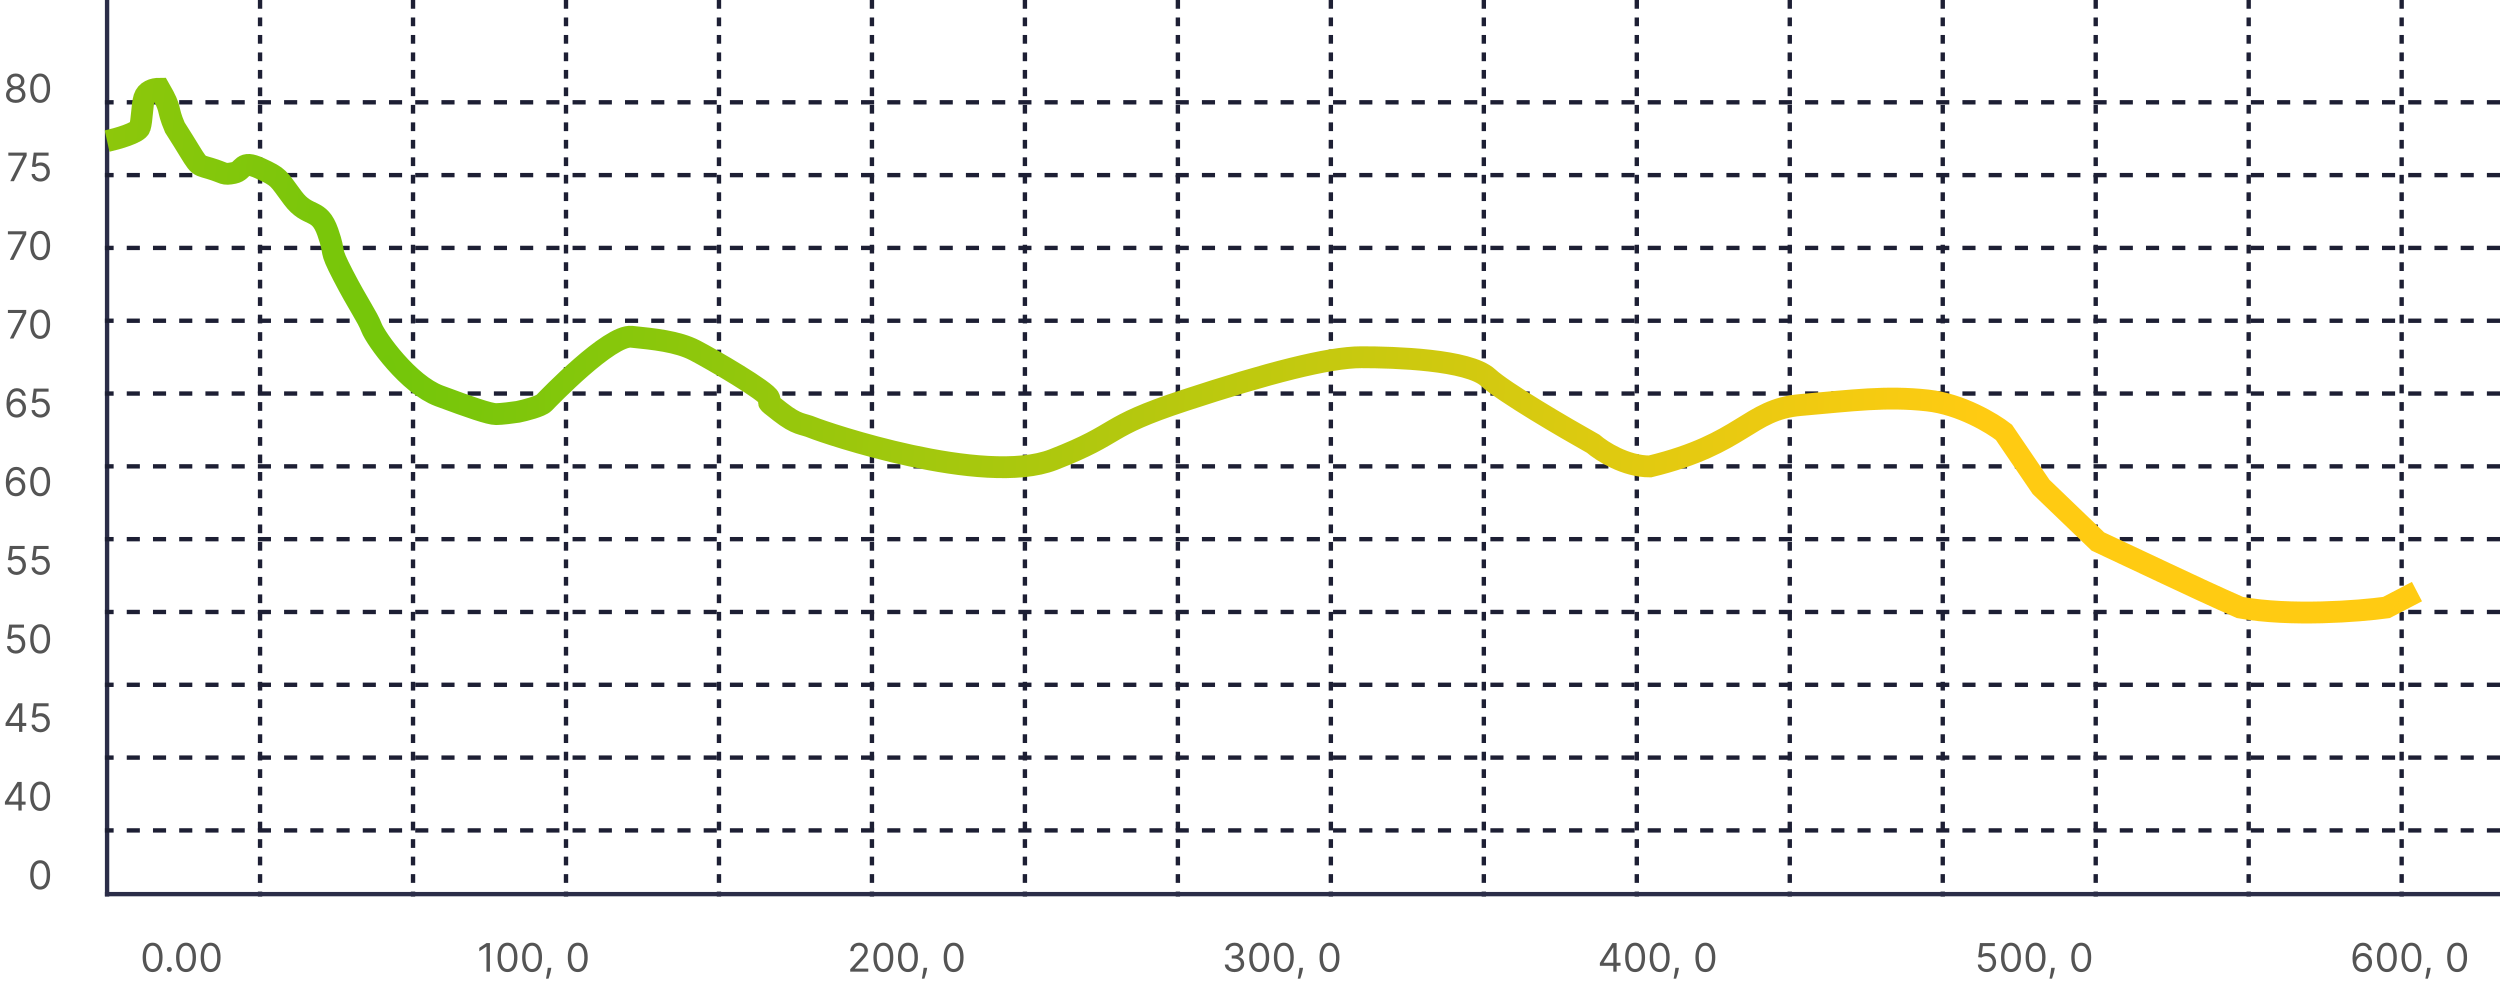 <svg width="572" height="230" viewBox="0 0 572 230" fill="none" xmlns="http://www.w3.org/2000/svg">
<path d="M3.603 23.543C3.164 23.543 2.777 23.465 2.44 23.309C2.105 23.152 1.844 22.935 1.657 22.66C1.469 22.384 1.377 22.068 1.379 21.715C1.377 21.438 1.431 21.182 1.542 20.947C1.653 20.711 1.804 20.514 1.996 20.356C2.19 20.196 2.406 20.095 2.644 20.053V20.014C2.331 19.933 2.082 19.758 1.897 19.487C1.711 19.214 1.62 18.904 1.622 18.557C1.62 18.224 1.704 17.927 1.874 17.665C2.045 17.403 2.279 17.196 2.577 17.045C2.878 16.894 3.22 16.818 3.603 16.818C3.983 16.818 4.321 16.894 4.62 17.045C4.918 17.196 5.152 17.403 5.323 17.665C5.495 17.927 5.583 18.224 5.585 18.557C5.583 18.904 5.488 19.214 5.3 19.487C5.115 19.758 4.869 19.933 4.562 20.014V20.053C4.799 20.095 5.012 20.196 5.201 20.356C5.391 20.514 5.542 20.711 5.655 20.947C5.768 21.182 5.826 21.438 5.828 21.715C5.826 22.068 5.73 22.384 5.54 22.66C5.353 22.935 5.092 23.152 4.757 23.309C4.425 23.465 4.04 23.543 3.603 23.543ZM3.603 22.84C3.899 22.84 4.155 22.791 4.37 22.696C4.585 22.6 4.752 22.465 4.869 22.29C4.986 22.115 5.046 21.91 5.048 21.676C5.046 21.429 4.982 21.211 4.856 21.021C4.73 20.831 4.559 20.682 4.342 20.573C4.126 20.465 3.88 20.41 3.603 20.41C3.324 20.41 3.075 20.465 2.855 20.573C2.638 20.682 2.467 20.831 2.341 21.021C2.217 21.211 2.157 21.429 2.159 21.676C2.157 21.91 2.213 22.115 2.328 22.29C2.445 22.465 2.612 22.6 2.83 22.696C3.047 22.791 3.305 22.84 3.603 22.84ZM3.603 19.733C3.838 19.733 4.045 19.686 4.226 19.592C4.41 19.499 4.554 19.367 4.658 19.199C4.762 19.031 4.816 18.834 4.818 18.608C4.816 18.386 4.763 18.194 4.661 18.029C4.559 17.863 4.417 17.735 4.236 17.646C4.055 17.554 3.844 17.509 3.603 17.509C3.358 17.509 3.144 17.554 2.961 17.646C2.778 17.735 2.636 17.863 2.536 18.029C2.436 18.194 2.387 18.386 2.389 18.608C2.387 18.834 2.437 19.031 2.539 19.199C2.643 19.367 2.787 19.499 2.97 19.592C3.154 19.686 3.365 19.733 3.603 19.733ZM9.188 23.543C8.706 23.543 8.296 23.412 7.957 23.149C7.618 22.885 7.359 22.503 7.18 22.002C7.001 21.499 6.912 20.892 6.912 20.18C6.912 19.473 7.001 18.869 7.18 18.368C7.362 17.865 7.621 17.482 7.96 17.218C8.301 16.951 8.71 16.818 9.188 16.818C9.665 16.818 10.073 16.951 10.412 17.218C10.752 17.482 11.012 17.865 11.191 18.368C11.373 18.869 11.463 19.473 11.463 20.18C11.463 20.892 11.374 21.499 11.195 22.002C11.016 22.503 10.757 22.885 10.418 23.149C10.079 23.412 9.669 23.543 9.188 23.543ZM9.188 22.84C9.665 22.84 10.036 22.609 10.3 22.149C10.564 21.689 10.696 21.033 10.696 20.18C10.696 19.614 10.635 19.131 10.514 18.733C10.395 18.334 10.222 18.03 9.996 17.822C9.772 17.613 9.503 17.509 9.188 17.509C8.714 17.509 8.345 17.742 8.078 18.209C7.812 18.673 7.679 19.33 7.679 20.18C7.679 20.747 7.739 21.229 7.858 21.625C7.977 22.021 8.149 22.323 8.373 22.529C8.598 22.736 8.87 22.84 9.188 22.84ZM2.353 41.453L5.28 35.662V35.611H1.905V34.908H6.099V35.649L3.184 41.453H2.353ZM9.247 41.543C8.872 41.543 8.535 41.468 8.234 41.319C7.934 41.17 7.693 40.965 7.512 40.705C7.331 40.445 7.232 40.149 7.215 39.817H7.982C8.012 40.113 8.146 40.358 8.384 40.552C8.625 40.744 8.913 40.84 9.247 40.84C9.516 40.84 9.755 40.777 9.963 40.651C10.174 40.525 10.339 40.353 10.459 40.133C10.58 39.912 10.641 39.661 10.641 39.382C10.641 39.097 10.578 38.842 10.452 38.618C10.329 38.392 10.158 38.215 9.941 38.084C9.724 37.955 9.475 37.889 9.196 37.886C8.996 37.884 8.79 37.915 8.579 37.979C8.369 38.041 8.195 38.121 8.059 38.219L7.317 38.129L7.713 34.908H11.114V35.611H8.378L8.148 37.541H8.186C8.321 37.435 8.489 37.346 8.691 37.276C8.894 37.206 9.105 37.17 9.324 37.17C9.725 37.17 10.082 37.266 10.395 37.458C10.71 37.648 10.957 37.908 11.136 38.238C11.317 38.568 11.408 38.945 11.408 39.369C11.408 39.787 11.314 40.16 11.127 40.488C10.941 40.814 10.686 41.072 10.36 41.261C10.034 41.449 9.663 41.543 9.247 41.543ZM2.256 59.453L5.184 53.662V53.611H1.809V52.908H6.002V53.649L3.087 59.453H2.256ZM9.188 59.543C8.706 59.543 8.296 59.412 7.957 59.15C7.618 58.885 7.359 58.503 7.18 58.002C7.001 57.499 6.912 56.892 6.912 56.18C6.912 55.473 7.001 54.869 7.18 54.368C7.362 53.865 7.621 53.482 7.96 53.218C8.301 52.951 8.71 52.818 9.188 52.818C9.665 52.818 10.073 52.951 10.412 53.218C10.752 53.482 11.012 53.865 11.191 54.368C11.373 54.869 11.463 55.473 11.463 56.18C11.463 56.892 11.374 57.499 11.195 58.002C11.016 58.503 10.757 58.885 10.418 59.15C10.079 59.412 9.669 59.543 9.188 59.543ZM9.188 58.84C9.665 58.84 10.036 58.609 10.3 58.149C10.564 57.689 10.696 57.033 10.696 56.18C10.696 55.614 10.635 55.131 10.514 54.733C10.395 54.334 10.222 54.031 9.996 53.822C9.772 53.613 9.503 53.508 9.188 53.508C8.714 53.508 8.345 53.742 8.078 54.209C7.812 54.673 7.679 55.33 7.679 56.18C7.679 56.747 7.739 57.229 7.858 57.625C7.977 58.021 8.149 58.323 8.373 58.529C8.598 58.736 8.87 58.84 9.188 58.84ZM2.256 77.453L5.184 71.662V71.611H1.809V70.908H6.002V71.649L3.087 77.453H2.256ZM9.188 77.543C8.706 77.543 8.296 77.412 7.957 77.15C7.618 76.885 7.359 76.503 7.18 76.002C7.001 75.499 6.912 74.892 6.912 74.18C6.912 73.473 7.001 72.869 7.18 72.368C7.362 71.865 7.621 71.482 7.96 71.218C8.301 70.951 8.71 70.818 9.188 70.818C9.665 70.818 10.073 70.951 10.412 71.218C10.752 71.482 11.012 71.865 11.191 72.368C11.373 72.869 11.463 73.473 11.463 74.18C11.463 74.892 11.374 75.499 11.195 76.002C11.016 76.503 10.757 76.885 10.418 77.15C10.079 77.412 9.669 77.543 9.188 77.543ZM9.188 76.84C9.665 76.84 10.036 76.609 10.3 76.149C10.564 75.689 10.696 75.033 10.696 74.18C10.696 73.614 10.635 73.131 10.514 72.733C10.395 72.334 10.222 72.031 9.996 71.822C9.772 71.613 9.503 71.508 9.188 71.508C8.714 71.508 8.345 71.742 8.078 72.209C7.812 72.673 7.679 73.33 7.679 74.18C7.679 74.747 7.739 75.229 7.858 75.625C7.977 76.021 8.149 76.323 8.373 76.529C8.598 76.736 8.87 76.84 9.188 76.84ZM3.759 95.543C3.491 95.538 3.222 95.487 2.954 95.389C2.685 95.291 2.44 95.126 2.219 94.894C1.997 94.659 1.819 94.343 1.685 93.945C1.551 93.544 1.483 93.041 1.483 92.436C1.483 91.856 1.538 91.343 1.646 90.896C1.755 90.446 1.913 90.068 2.119 89.761C2.326 89.452 2.575 89.218 2.867 89.058C3.161 88.898 3.493 88.818 3.861 88.818C4.228 88.818 4.554 88.892 4.839 89.039C5.127 89.184 5.361 89.386 5.542 89.646C5.724 89.906 5.841 90.205 5.894 90.544H5.114C5.042 90.25 4.901 90.006 4.692 89.812C4.483 89.618 4.207 89.521 3.861 89.521C3.354 89.521 2.955 89.742 2.663 90.183C2.373 90.624 2.227 91.243 2.225 92.04H2.276C2.395 91.859 2.537 91.704 2.701 91.576C2.867 91.446 3.051 91.346 3.251 91.276C3.451 91.206 3.663 91.171 3.887 91.171C4.262 91.171 4.605 91.264 4.916 91.452C5.227 91.637 5.476 91.894 5.664 92.222C5.851 92.548 5.945 92.922 5.945 93.344C5.945 93.749 5.855 94.119 5.673 94.456C5.492 94.79 5.238 95.057 4.91 95.255C4.584 95.451 4.2 95.547 3.759 95.543ZM3.759 94.84C4.028 94.84 4.268 94.772 4.481 94.638C4.697 94.504 4.866 94.324 4.99 94.098C5.115 93.872 5.178 93.621 5.178 93.344C5.178 93.073 5.117 92.827 4.996 92.606C4.877 92.382 4.711 92.204 4.501 92.072C4.292 91.94 4.053 91.874 3.785 91.874C3.582 91.874 3.394 91.914 3.219 91.995C3.044 92.074 2.891 92.183 2.759 92.321C2.629 92.46 2.526 92.618 2.452 92.797C2.377 92.974 2.34 93.16 2.34 93.356C2.34 93.617 2.401 93.859 2.522 94.085C2.646 94.311 2.814 94.493 3.027 94.632C3.242 94.77 3.486 94.84 3.759 94.84ZM9.247 95.543C8.872 95.543 8.535 95.468 8.234 95.319C7.934 95.17 7.693 94.965 7.512 94.705C7.331 94.445 7.232 94.149 7.215 93.817H7.982C8.012 94.113 8.146 94.358 8.384 94.552C8.625 94.744 8.913 94.84 9.247 94.84C9.516 94.84 9.755 94.777 9.963 94.651C10.174 94.525 10.339 94.353 10.459 94.133C10.58 93.912 10.641 93.661 10.641 93.382C10.641 93.097 10.578 92.842 10.452 92.618C10.329 92.392 10.158 92.215 9.941 92.085C9.724 91.954 9.475 91.888 9.196 91.886C8.996 91.884 8.79 91.915 8.579 91.979C8.369 92.041 8.195 92.121 8.059 92.219L7.317 92.129L7.713 88.908H11.114V89.611H8.378L8.148 91.541H8.186C8.321 91.435 8.489 91.346 8.691 91.276C8.894 91.206 9.105 91.171 9.324 91.171C9.725 91.171 10.082 91.266 10.395 91.458C10.71 91.648 10.957 91.908 11.136 92.238C11.317 92.568 11.408 92.945 11.408 93.369C11.408 93.787 11.314 94.16 11.127 94.488C10.941 94.814 10.686 95.072 10.36 95.261C10.034 95.449 9.663 95.543 9.247 95.543ZM3.61 113.543C3.341 113.538 3.073 113.487 2.804 113.389C2.536 113.291 2.291 113.126 2.069 112.894C1.848 112.659 1.67 112.343 1.535 111.945C1.401 111.544 1.334 111.041 1.334 110.436C1.334 109.857 1.388 109.343 1.497 108.896C1.606 108.446 1.763 108.068 1.97 107.761C2.177 107.452 2.426 107.218 2.718 107.058C3.012 106.898 3.343 106.818 3.712 106.818C4.078 106.818 4.404 106.892 4.69 107.039C4.978 107.184 5.212 107.386 5.393 107.646C5.574 107.906 5.691 108.205 5.745 108.544H4.965C4.892 108.25 4.752 108.006 4.543 107.812C4.334 107.618 4.057 107.521 3.712 107.521C3.205 107.521 2.805 107.742 2.513 108.183C2.224 108.624 2.078 109.243 2.076 110.04H2.127C2.246 109.859 2.388 109.704 2.552 109.576C2.718 109.446 2.901 109.346 3.101 109.276C3.302 109.206 3.514 109.17 3.737 109.17C4.112 109.17 4.456 109.264 4.767 109.452C5.078 109.637 5.327 109.894 5.514 110.222C5.702 110.548 5.796 110.922 5.796 111.344C5.796 111.749 5.705 112.119 5.524 112.456C5.343 112.79 5.088 113.057 4.76 113.255C4.434 113.451 4.051 113.547 3.61 113.543ZM3.61 112.839C3.878 112.839 4.119 112.772 4.332 112.638C4.547 112.504 4.717 112.324 4.84 112.098C4.966 111.872 5.029 111.621 5.029 111.344C5.029 111.073 4.968 110.827 4.846 110.605C4.727 110.382 4.562 110.204 4.351 110.072C4.142 109.94 3.904 109.874 3.635 109.874C3.433 109.874 3.244 109.914 3.07 109.995C2.895 110.074 2.741 110.183 2.609 110.321C2.479 110.46 2.377 110.618 2.302 110.797C2.228 110.974 2.191 111.161 2.191 111.357C2.191 111.616 2.251 111.859 2.373 112.085C2.496 112.311 2.665 112.493 2.878 112.632C3.093 112.77 3.337 112.839 3.61 112.839ZM9.188 113.543C8.706 113.543 8.296 113.412 7.957 113.15C7.618 112.885 7.359 112.503 7.18 112.002C7.001 111.499 6.912 110.892 6.912 110.18C6.912 109.473 7.001 108.869 7.18 108.368C7.362 107.865 7.621 107.482 7.96 107.218C8.301 106.951 8.71 106.818 9.188 106.818C9.665 106.818 10.073 106.951 10.412 107.218C10.752 107.482 11.012 107.865 11.191 108.368C11.373 108.869 11.463 109.473 11.463 110.18C11.463 110.892 11.374 111.499 11.195 112.002C11.016 112.503 10.757 112.885 10.418 113.15C10.079 113.412 9.669 113.543 9.188 113.543ZM9.188 112.839C9.665 112.839 10.036 112.609 10.3 112.149C10.564 111.689 10.696 111.033 10.696 110.18C10.696 109.614 10.635 109.131 10.514 108.733C10.395 108.334 10.222 108.031 9.996 107.822C9.772 107.613 9.503 107.509 9.188 107.509C8.714 107.509 8.345 107.742 8.078 108.208C7.812 108.673 7.679 109.33 7.679 110.18C7.679 110.747 7.739 111.229 7.858 111.625C7.977 112.021 8.149 112.323 8.373 112.529C8.598 112.736 8.87 112.839 9.188 112.839ZM3.772 131.543C3.397 131.543 3.059 131.468 2.759 131.319C2.458 131.17 2.218 130.965 2.036 130.705C1.855 130.445 1.756 130.149 1.739 129.817H2.506C2.536 130.113 2.67 130.358 2.909 130.552C3.15 130.744 3.437 130.839 3.772 130.839C4.04 130.839 4.279 130.777 4.488 130.651C4.699 130.525 4.864 130.353 4.983 130.133C5.105 129.912 5.165 129.661 5.165 129.382C5.165 129.097 5.102 128.842 4.977 128.618C4.853 128.392 4.683 128.214 4.465 128.085C4.248 127.955 4 127.888 3.721 127.886C3.52 127.884 3.315 127.915 3.104 127.979C2.893 128.041 2.719 128.121 2.583 128.219L1.841 128.129L2.238 124.908H5.638V125.611H2.903L2.672 127.541H2.711C2.845 127.435 3.013 127.346 3.216 127.276C3.418 127.206 3.629 127.17 3.849 127.17C4.249 127.17 4.606 127.266 4.919 127.458C5.235 127.648 5.482 127.908 5.661 128.238C5.842 128.568 5.932 128.945 5.932 129.369C5.932 129.787 5.839 130.16 5.651 130.488C5.466 130.814 5.21 131.072 4.884 131.261C4.558 131.449 4.187 131.543 3.772 131.543ZM9.247 131.543C8.872 131.543 8.535 131.468 8.234 131.319C7.934 131.17 7.693 130.965 7.512 130.705C7.331 130.445 7.232 130.149 7.215 129.817H7.982C8.012 130.113 8.146 130.358 8.384 130.552C8.625 130.744 8.913 130.839 9.247 130.839C9.516 130.839 9.755 130.777 9.963 130.651C10.174 130.525 10.339 130.353 10.459 130.133C10.58 129.912 10.641 129.661 10.641 129.382C10.641 129.097 10.578 128.842 10.452 128.618C10.329 128.392 10.158 128.214 9.941 128.085C9.724 127.955 9.475 127.888 9.196 127.886C8.996 127.884 8.79 127.915 8.579 127.979C8.369 128.041 8.195 128.121 8.059 128.219L7.317 128.129L7.713 124.908H11.114V125.611H8.378L8.148 127.541H8.186C8.321 127.435 8.489 127.346 8.691 127.276C8.894 127.206 9.105 127.17 9.324 127.17C9.725 127.17 10.082 127.266 10.395 127.458C10.71 127.648 10.957 127.908 11.136 128.238C11.317 128.568 11.408 128.945 11.408 129.369C11.408 129.787 11.314 130.16 11.127 130.488C10.941 130.814 10.686 131.072 10.36 131.261C10.034 131.449 9.663 131.543 9.247 131.543ZM3.622 149.543C3.247 149.543 2.91 149.468 2.609 149.319C2.309 149.17 2.068 148.965 1.887 148.705C1.706 148.445 1.607 148.149 1.59 147.817H2.357C2.387 148.113 2.521 148.358 2.76 148.552C3 148.744 3.288 148.839 3.622 148.839C3.891 148.839 4.13 148.777 4.338 148.651C4.549 148.525 4.714 148.353 4.834 148.133C4.955 147.912 5.016 147.661 5.016 147.382C5.016 147.097 4.953 146.842 4.827 146.618C4.704 146.392 4.533 146.214 4.316 146.085C4.099 145.955 3.85 145.888 3.571 145.886C3.371 145.884 3.165 145.915 2.954 145.979C2.744 146.041 2.57 146.121 2.433 146.219L1.692 146.129L2.088 142.908H5.489V143.611H2.753L2.523 145.541H2.561C2.696 145.435 2.864 145.346 3.066 145.276C3.269 145.206 3.48 145.17 3.699 145.17C4.1 145.17 4.457 145.266 4.77 145.458C5.085 145.648 5.332 145.908 5.511 146.238C5.692 146.568 5.783 146.945 5.783 147.369C5.783 147.787 5.689 148.16 5.502 148.488C5.316 148.814 5.061 149.072 4.735 149.261C4.409 149.449 4.038 149.543 3.622 149.543ZM9.188 149.543C8.706 149.543 8.296 149.412 7.957 149.15C7.618 148.885 7.359 148.503 7.18 148.002C7.001 147.499 6.912 146.892 6.912 146.18C6.912 145.473 7.001 144.869 7.18 144.368C7.362 143.865 7.621 143.482 7.96 143.218C8.301 142.951 8.71 142.818 9.188 142.818C9.665 142.818 10.073 142.951 10.412 143.218C10.752 143.482 11.012 143.865 11.191 144.368C11.373 144.869 11.463 145.473 11.463 146.18C11.463 146.892 11.374 147.499 11.195 148.002C11.016 148.503 10.757 148.885 10.418 149.15C10.079 149.412 9.669 149.543 9.188 149.543ZM9.188 148.839C9.665 148.839 10.036 148.609 10.3 148.149C10.564 147.689 10.696 147.033 10.696 146.18C10.696 145.614 10.635 145.131 10.514 144.733C10.395 144.334 10.222 144.031 9.996 143.822C9.772 143.613 9.503 143.509 9.188 143.509C8.714 143.509 8.345 143.742 8.078 144.208C7.812 144.673 7.679 145.33 7.679 146.18C7.679 146.747 7.739 147.229 7.858 147.625C7.977 148.021 8.149 148.323 8.373 148.529C8.598 148.736 8.87 148.839 9.188 148.839ZM1.274 166.111V165.459L4.151 160.908H4.624V161.918H4.304L2.131 165.357V165.408H6.004V166.111H1.274ZM4.355 167.453V165.913V165.609V160.908H5.109V167.453H4.355ZM9.247 167.543C8.872 167.543 8.535 167.468 8.234 167.319C7.934 167.17 7.693 166.965 7.512 166.705C7.331 166.445 7.232 166.149 7.215 165.817H7.982C8.012 166.113 8.146 166.358 8.384 166.552C8.625 166.744 8.913 166.839 9.247 166.839C9.516 166.839 9.755 166.777 9.963 166.651C10.174 166.525 10.339 166.353 10.459 166.133C10.58 165.912 10.641 165.661 10.641 165.382C10.641 165.097 10.578 164.842 10.452 164.618C10.329 164.392 10.158 164.214 9.941 164.085C9.724 163.955 9.475 163.888 9.196 163.886C8.996 163.884 8.79 163.915 8.579 163.979C8.369 164.041 8.195 164.121 8.059 164.219L7.317 164.129L7.713 160.908H11.114V161.611H8.378L8.148 163.541H8.186C8.321 163.435 8.489 163.346 8.691 163.276C8.894 163.206 9.105 163.17 9.324 163.17C9.725 163.17 10.082 163.266 10.395 163.458C10.71 163.648 10.957 163.908 11.136 164.238C11.317 164.568 11.408 164.945 11.408 165.369C11.408 165.787 11.314 166.16 11.127 166.488C10.941 166.814 10.686 167.072 10.36 167.261C10.034 167.449 9.663 167.543 9.247 167.543ZM1.125 184.111V183.459L4.001 178.908H4.474V179.918H4.155L1.981 183.357V183.408H5.855V184.111H1.125ZM4.206 185.453V183.913V183.609V178.908H4.96V185.453H4.206ZM9.188 185.543C8.706 185.543 8.296 185.412 7.957 185.15C7.618 184.885 7.359 184.503 7.18 184.002C7.001 183.499 6.912 182.892 6.912 182.18C6.912 181.473 7.001 180.869 7.18 180.368C7.362 179.865 7.621 179.482 7.96 179.218C8.301 178.951 8.71 178.818 9.188 178.818C9.665 178.818 10.073 178.951 10.412 179.218C10.752 179.482 11.012 179.865 11.191 180.368C11.373 180.869 11.463 181.473 11.463 182.18C11.463 182.892 11.374 183.499 11.195 184.002C11.016 184.503 10.757 184.885 10.418 185.15C10.079 185.412 9.669 185.543 9.188 185.543ZM9.188 184.839C9.665 184.839 10.036 184.609 10.3 184.149C10.564 183.689 10.696 183.033 10.696 182.18C10.696 181.614 10.635 181.131 10.514 180.733C10.395 180.334 10.222 180.031 9.996 179.822C9.772 179.613 9.503 179.509 9.188 179.509C8.714 179.509 8.345 179.742 8.078 180.208C7.812 180.673 7.679 181.33 7.679 182.18C7.679 182.747 7.739 183.229 7.858 183.625C7.977 184.021 8.149 184.323 8.373 184.529C8.598 184.736 8.87 184.839 9.188 184.839ZM9.188 203.543C8.706 203.543 8.296 203.412 7.957 203.15C7.618 202.885 7.359 202.503 7.18 202.002C7.001 201.499 6.912 200.892 6.912 200.18C6.912 199.473 7.001 198.869 7.18 198.368C7.362 197.865 7.621 197.482 7.96 197.218C8.301 196.951 8.71 196.818 9.188 196.818C9.665 196.818 10.073 196.951 10.412 197.218C10.752 197.482 11.012 197.865 11.191 198.368C11.373 198.869 11.463 199.473 11.463 200.18C11.463 200.892 11.374 201.499 11.195 202.002C11.016 202.503 10.757 202.885 10.418 203.15C10.079 203.412 9.669 203.543 9.188 203.543ZM9.188 202.839C9.665 202.839 10.036 202.609 10.3 202.149C10.564 201.689 10.696 201.033 10.696 200.18C10.696 199.614 10.635 199.131 10.514 198.733C10.395 198.334 10.222 198.031 9.996 197.822C9.772 197.613 9.503 197.509 9.188 197.509C8.714 197.509 8.345 197.742 8.078 198.208C7.812 198.673 7.679 199.33 7.679 200.18C7.679 200.747 7.739 201.229 7.858 201.625C7.977 202.021 8.149 202.323 8.373 202.529C8.598 202.736 8.87 202.839 9.188 202.839Z" fill="#545454"/>
<line x1="24.5" y1="-2.27561e-08" x2="24.5" y2="205.116" stroke="#2B2D48"/>
<line x1="59.5" y1="-2.27561e-08" x2="59.5" y2="205.116" stroke="#1D1F34" stroke-dasharray="2 2"/>
<line x1="94.5" y1="-2.27561e-08" x2="94.5" y2="205.116" stroke="#1D1F34" stroke-dasharray="2 2"/>
<line x1="129.5" y1="-2.27561e-08" x2="129.5" y2="205.116" stroke="#1D1F34" stroke-dasharray="2 2"/>
<line x1="164.5" y1="-2.27561e-08" x2="164.5" y2="205.116" stroke="#1D1F34" stroke-dasharray="2 2"/>
<line x1="199.5" y1="-2.27561e-08" x2="199.5" y2="205.116" stroke="#1D1F34" stroke-dasharray="2 2"/>
<line x1="234.5" y1="-2.27561e-08" x2="234.5" y2="205.116" stroke="#1D1F34" stroke-dasharray="2 2"/>
<line x1="269.5" y1="-2.27561e-08" x2="269.5" y2="205.116" stroke="#1D1F34" stroke-dasharray="2 2"/>
<line x1="304.5" y1="-2.27561e-08" x2="304.5" y2="205.116" stroke="#1D1F34" stroke-dasharray="2 2"/>
<line x1="339.5" y1="-2.27561e-08" x2="339.5" y2="205.116" stroke="#1D1F34" stroke-dasharray="2 2"/>
<line x1="374.5" y1="-2.27561e-08" x2="374.5" y2="205.116" stroke="#1D1F34" stroke-dasharray="2 2"/>
<line x1="409.5" y1="-2.27561e-08" x2="409.5" y2="205.116" stroke="#1D1F34" stroke-dasharray="2 2"/>
<line x1="444.5" y1="-2.27561e-08" x2="444.5" y2="205.116" stroke="#1D1F34" stroke-dasharray="2 2"/>
<line x1="479.5" y1="-2.27561e-08" x2="479.5" y2="205.116" stroke="#1D1F34" stroke-dasharray="2 2"/>
<line x1="514.5" y1="-2.27561e-08" x2="514.5" y2="205.116" stroke="#1D1F34" stroke-dasharray="2 2"/>
<line x1="549.5" y1="-2.27561e-08" x2="549.5" y2="205.116" stroke="#1D1F34" stroke-dasharray="2 2"/>
<line x1="572" y1="204.575" x2="24" y2="204.575" stroke="#2B2D48"/>
<line x1="572" y1="189.998" x2="24" y2="189.998" stroke="#1D1F34" stroke-dasharray="3 3"/>
<line x1="572" y1="173.339" x2="24" y2="173.339" stroke="#1D1F34" stroke-dasharray="3 3"/>
<line x1="572" y1="156.68" x2="24" y2="156.68" stroke="#1D1F34" stroke-dasharray="3 3"/>
<line x1="572" y1="140.021" x2="24" y2="140.021" stroke="#1D1F34" stroke-dasharray="3 3"/>
<line x1="572" y1="123.361" x2="24" y2="123.361" stroke="#1D1F34" stroke-dasharray="3 3"/>
<line x1="572" y1="106.702" x2="24" y2="106.702" stroke="#1D1F34" stroke-dasharray="3 3"/>
<line x1="572" y1="90.043" x2="24" y2="90.043" stroke="#1D1F34" stroke-dasharray="3 3"/>
<line x1="572" y1="73.384" x2="24" y2="73.384" stroke="#1D1F34" stroke-dasharray="3 3"/>
<line x1="572" y1="56.725" x2="24" y2="56.725" stroke="#1D1F34" stroke-dasharray="3 3"/>
<line x1="572" y1="40.065" x2="24" y2="40.065" stroke="#1D1F34" stroke-dasharray="3 3"/>
<line x1="572" y1="23.406" x2="24" y2="23.406" stroke="#1D1F34" stroke-dasharray="3 3"/>
<path d="M34.916 222.412C34.434 222.412 34.024 222.28 33.685 222.018C33.347 221.754 33.088 221.372 32.909 220.871C32.73 220.368 32.64 219.761 32.64 219.049C32.64 218.342 32.73 217.738 32.909 217.237C33.09 216.734 33.35 216.351 33.689 216.087C34.03 215.82 34.439 215.687 34.916 215.687C35.393 215.687 35.801 215.82 36.14 216.087C36.481 216.351 36.741 216.734 36.92 217.237C37.101 217.738 37.192 218.342 37.192 219.049C37.192 219.761 37.102 220.368 36.923 220.871C36.744 221.372 36.485 221.754 36.147 222.018C35.808 222.28 35.398 222.412 34.916 222.412ZM34.916 221.708C35.393 221.708 35.764 221.478 36.028 221.018C36.292 220.558 36.425 219.902 36.425 219.049C36.425 218.483 36.364 218 36.242 217.601C36.123 217.203 35.95 216.899 35.725 216.691C35.501 216.482 35.231 216.377 34.916 216.377C34.443 216.377 34.073 216.611 33.807 217.077C33.541 217.542 33.407 218.199 33.407 219.049C33.407 219.616 33.467 220.098 33.587 220.494C33.706 220.89 33.877 221.192 34.101 221.398C34.327 221.605 34.599 221.708 34.916 221.708ZM38.74 222.373C38.582 222.373 38.447 222.317 38.334 222.204C38.221 222.091 38.165 221.956 38.165 221.798C38.165 221.64 38.221 221.505 38.334 221.392C38.447 221.279 38.582 221.223 38.74 221.223C38.898 221.223 39.033 221.279 39.146 221.392C39.259 221.505 39.315 221.64 39.315 221.798C39.315 221.902 39.289 221.998 39.235 222.086C39.184 222.173 39.115 222.243 39.028 222.296C38.943 222.348 38.847 222.373 38.74 222.373ZM42.562 222.412C42.081 222.412 41.671 222.28 41.332 222.018C40.993 221.754 40.734 221.372 40.555 220.871C40.376 220.368 40.287 219.761 40.287 219.049C40.287 218.342 40.376 217.738 40.555 217.237C40.736 216.734 40.996 216.351 41.335 216.087C41.676 215.82 42.085 215.687 42.562 215.687C43.04 215.687 43.448 215.82 43.787 216.087C44.127 216.351 44.387 216.734 44.566 217.237C44.748 217.738 44.838 218.342 44.838 219.049C44.838 219.761 44.749 220.368 44.57 220.871C44.391 221.372 44.132 221.754 43.793 222.018C43.454 222.28 43.044 222.412 42.562 222.412ZM42.562 221.708C43.04 221.708 43.41 221.478 43.675 221.018C43.939 220.558 44.071 219.902 44.071 219.049C44.071 218.483 44.01 218 43.889 217.601C43.77 217.203 43.597 216.899 43.371 216.691C43.147 216.482 42.878 216.377 42.562 216.377C42.09 216.377 41.72 216.611 41.453 217.077C41.187 217.542 41.054 218.199 41.054 219.049C41.054 219.616 41.114 220.098 41.233 220.494C41.352 220.89 41.524 221.192 41.748 221.398C41.973 221.605 42.245 221.708 42.562 221.708ZM48.188 222.412C47.706 222.412 47.296 222.28 46.957 222.018C46.618 221.754 46.359 221.372 46.18 220.871C46.001 220.368 45.912 219.761 45.912 219.049C45.912 218.342 46.001 217.738 46.18 217.237C46.361 216.734 46.621 216.351 46.96 216.087C47.301 215.82 47.71 215.687 48.188 215.687C48.665 215.687 49.073 215.82 49.412 216.087C49.752 216.351 50.012 216.734 50.191 217.237C50.373 217.738 50.463 218.342 50.463 219.049C50.463 219.761 50.374 220.368 50.195 220.871C50.016 221.372 49.757 221.754 49.418 222.018C49.079 222.28 48.669 222.412 48.188 222.412ZM48.188 221.708C48.665 221.708 49.035 221.478 49.3 221.018C49.564 220.558 49.696 219.902 49.696 219.049C49.696 218.483 49.635 218 49.514 217.601C49.395 217.203 49.222 216.899 48.996 216.691C48.772 216.482 48.503 216.377 48.188 216.377C47.715 216.377 47.345 216.611 47.078 217.077C46.812 217.542 46.679 218.199 46.679 219.049C46.679 219.616 46.739 220.098 46.858 220.494C46.977 220.89 47.149 221.192 47.373 221.398C47.598 221.605 47.87 221.708 48.188 221.708Z" fill="#545454"/>
<path d="M112.095 215.777V222.322H111.302V216.608H111.264L109.666 217.669V216.863L111.302 215.777H112.095ZM116.112 222.412C115.631 222.412 115.221 222.28 114.882 222.018C114.543 221.754 114.284 221.372 114.105 220.871C113.926 220.368 113.837 219.761 113.837 219.049C113.837 218.342 113.926 217.738 114.105 217.237C114.286 216.734 114.546 216.351 114.885 216.087C115.226 215.82 115.635 215.687 116.112 215.687C116.59 215.687 116.998 215.82 117.336 216.087C117.677 216.351 117.937 216.734 118.116 217.237C118.297 217.738 118.388 218.342 118.388 219.049C118.388 219.761 118.298 220.368 118.119 220.871C117.94 221.372 117.682 221.754 117.343 222.018C117.004 222.28 116.594 222.412 116.112 222.412ZM116.112 221.708C116.59 221.708 116.96 221.478 117.225 221.018C117.489 220.558 117.621 219.902 117.621 219.049C117.621 218.483 117.56 218 117.439 217.601C117.319 217.203 117.147 216.899 116.921 216.691C116.697 216.482 116.428 216.377 116.112 216.377C115.639 216.377 115.27 216.611 115.003 217.077C114.737 217.542 114.604 218.199 114.604 219.049C114.604 219.616 114.663 220.098 114.783 220.494C114.902 220.89 115.074 221.192 115.297 221.398C115.523 221.605 115.795 221.708 116.112 221.708ZM121.737 222.412C121.256 222.412 120.846 222.28 120.507 222.018C120.168 221.754 119.909 221.372 119.73 220.871C119.551 220.368 119.462 219.761 119.462 219.049C119.462 218.342 119.551 217.738 119.73 217.237C119.911 216.734 120.171 216.351 120.51 216.087C120.851 215.82 121.26 215.687 121.737 215.687C122.215 215.687 122.623 215.82 122.961 216.087C123.302 216.351 123.562 216.734 123.741 217.237C123.922 217.738 124.013 218.342 124.013 219.049C124.013 219.761 123.923 220.368 123.744 220.871C123.565 221.372 123.307 221.754 122.968 222.018C122.629 222.28 122.219 222.412 121.737 222.412ZM121.737 221.708C122.215 221.708 122.585 221.478 122.85 221.018C123.114 220.558 123.246 219.902 123.246 219.049C123.246 218.483 123.185 218 123.064 217.601C122.944 217.203 122.772 216.899 122.546 216.691C122.322 216.482 122.053 216.377 121.737 216.377C121.264 216.377 120.895 216.611 120.628 217.077C120.362 217.542 120.229 218.199 120.229 219.049C120.229 219.616 120.288 220.098 120.408 220.494C120.527 220.89 120.699 221.192 120.922 221.398C121.148 221.605 121.42 221.708 121.737 221.708ZM126.137 221.427L126.085 221.772C126.049 222.015 125.994 222.275 125.919 222.552C125.847 222.829 125.771 223.09 125.692 223.335C125.614 223.58 125.549 223.775 125.497 223.92H124.922C124.95 223.784 124.986 223.604 125.031 223.38C125.076 223.156 125.12 222.906 125.165 222.629C125.212 222.354 125.25 222.073 125.28 221.785L125.318 221.427H126.137ZM132.188 222.412C131.706 222.412 131.296 222.28 130.957 222.018C130.618 221.754 130.359 221.372 130.18 220.871C130.001 220.368 129.912 219.761 129.912 219.049C129.912 218.342 130.001 217.738 130.18 217.237C130.362 216.734 130.621 216.351 130.96 216.087C131.301 215.82 131.71 215.687 132.188 215.687C132.665 215.687 133.073 215.82 133.412 216.087C133.752 216.351 134.012 216.734 134.191 217.237C134.373 217.738 134.463 218.342 134.463 219.049C134.463 219.761 134.374 220.368 134.195 220.871C134.016 221.372 133.757 221.754 133.418 222.018C133.079 222.28 132.669 222.412 132.188 222.412ZM132.188 221.708C132.665 221.708 133.036 221.478 133.3 221.018C133.564 220.558 133.696 219.902 133.696 219.049C133.696 218.483 133.635 218 133.514 217.601C133.395 217.203 133.222 216.899 132.996 216.691C132.772 216.482 132.503 216.377 132.188 216.377C131.714 216.377 131.345 216.611 131.078 217.077C130.812 217.542 130.679 218.199 130.679 219.049C130.679 219.616 130.739 220.098 130.858 220.494C130.977 220.89 131.149 221.192 131.373 221.398C131.598 221.605 131.87 221.708 132.188 221.708Z" fill="#545454"/>
<path d="M194.528 222.322V221.747L196.689 219.382C196.942 219.105 197.151 218.864 197.315 218.659C197.479 218.453 197.601 218.259 197.679 218.078C197.76 217.894 197.801 217.703 197.801 217.502C197.801 217.272 197.745 217.073 197.635 216.905C197.526 216.736 197.377 216.606 197.187 216.515C196.998 216.423 196.785 216.377 196.548 216.377C196.297 216.377 196.077 216.43 195.89 216.534C195.704 216.636 195.56 216.78 195.458 216.965C195.358 217.151 195.308 217.368 195.308 217.617H194.554C194.554 217.234 194.642 216.897 194.819 216.608C194.996 216.318 195.237 216.092 195.541 215.93C195.848 215.768 196.192 215.687 196.574 215.687C196.957 215.687 197.297 215.768 197.593 215.93C197.889 216.092 198.122 216.31 198.29 216.585C198.458 216.86 198.542 217.166 198.542 217.502C198.542 217.743 198.499 217.979 198.411 218.209C198.326 218.437 198.177 218.691 197.964 218.973C197.753 219.252 197.46 219.593 197.085 219.995L195.615 221.568V221.619H198.657V222.322H194.528ZM202.112 222.412C201.631 222.412 201.221 222.28 200.882 222.018C200.543 221.754 200.284 221.372 200.105 220.871C199.926 220.368 199.837 219.761 199.837 219.049C199.837 218.342 199.926 217.738 200.105 217.237C200.286 216.734 200.546 216.351 200.885 216.087C201.226 215.82 201.635 215.687 202.112 215.687C202.59 215.687 202.998 215.82 203.336 216.087C203.677 216.351 203.937 216.734 204.116 217.237C204.297 217.738 204.388 218.342 204.388 219.049C204.388 219.761 204.298 220.368 204.119 220.871C203.94 221.372 203.682 221.754 203.343 222.018C203.004 222.28 202.594 222.412 202.112 222.412ZM202.112 221.708C202.59 221.708 202.96 221.478 203.225 221.018C203.489 220.558 203.621 219.902 203.621 219.049C203.621 218.483 203.56 218 203.439 217.601C203.319 217.203 203.147 216.899 202.921 216.691C202.697 216.482 202.428 216.377 202.112 216.377C201.639 216.377 201.27 216.611 201.003 217.077C200.737 217.542 200.604 218.199 200.604 219.049C200.604 219.616 200.663 220.098 200.783 220.494C200.902 220.89 201.074 221.192 201.297 221.398C201.523 221.605 201.795 221.708 202.112 221.708ZM207.737 222.412C207.256 222.412 206.846 222.28 206.507 222.018C206.168 221.754 205.909 221.372 205.73 220.871C205.551 220.368 205.462 219.761 205.462 219.049C205.462 218.342 205.551 217.738 205.73 217.237C205.911 216.734 206.171 216.351 206.51 216.087C206.851 215.82 207.26 215.687 207.737 215.687C208.215 215.687 208.623 215.82 208.961 216.087C209.302 216.351 209.562 216.734 209.741 217.237C209.922 217.738 210.013 218.342 210.013 219.049C210.013 219.761 209.923 220.368 209.744 220.871C209.565 221.372 209.307 221.754 208.968 222.018C208.629 222.28 208.219 222.412 207.737 222.412ZM207.737 221.708C208.215 221.708 208.585 221.478 208.85 221.018C209.114 220.558 209.246 219.902 209.246 219.049C209.246 218.483 209.185 218 209.064 217.601C208.944 217.203 208.772 216.899 208.546 216.691C208.322 216.482 208.053 216.377 207.737 216.377C207.264 216.377 206.895 216.611 206.628 217.077C206.362 217.542 206.229 218.199 206.229 219.049C206.229 219.616 206.288 220.098 206.408 220.494C206.527 220.89 206.699 221.192 206.922 221.398C207.148 221.605 207.42 221.708 207.737 221.708ZM212.137 221.427L212.085 221.772C212.049 222.015 211.994 222.275 211.919 222.552C211.847 222.829 211.771 223.09 211.692 223.335C211.614 223.58 211.549 223.775 211.497 223.92H210.922C210.95 223.784 210.986 223.604 211.031 223.38C211.076 223.156 211.12 222.906 211.165 222.629C211.212 222.354 211.25 222.073 211.28 221.785L211.318 221.427H212.137ZM218.188 222.412C217.706 222.412 217.296 222.28 216.957 222.018C216.618 221.754 216.359 221.372 216.18 220.871C216.001 220.368 215.912 219.761 215.912 219.049C215.912 218.342 216.001 217.738 216.18 217.237C216.362 216.734 216.621 216.351 216.96 216.087C217.301 215.82 217.71 215.687 218.188 215.687C218.665 215.687 219.073 215.82 219.412 216.087C219.752 216.351 220.012 216.734 220.191 217.237C220.373 217.738 220.463 218.342 220.463 219.049C220.463 219.761 220.374 220.368 220.195 220.871C220.016 221.372 219.757 221.754 219.418 222.018C219.079 222.28 218.669 222.412 218.188 222.412ZM218.188 221.708C218.665 221.708 219.036 221.478 219.3 221.018C219.564 220.558 219.696 219.902 219.696 219.049C219.696 218.483 219.635 218 219.514 217.601C219.395 217.203 219.222 216.899 218.996 216.691C218.772 216.482 218.503 216.377 218.188 216.377C217.714 216.377 217.345 216.611 217.078 217.077C216.812 217.542 216.679 218.199 216.679 219.049C216.679 219.616 216.739 220.098 216.858 220.494C216.977 220.89 217.149 221.192 217.373 221.398C217.598 221.605 217.87 221.708 218.188 221.708Z" fill="#545454"/>
<path d="M282.459 222.412C282.037 222.412 281.661 222.339 281.33 222.194C281.002 222.049 280.741 221.848 280.547 221.59C280.356 221.33 280.251 221.029 280.234 220.686H281.04C281.057 220.897 281.129 221.079 281.257 221.232C281.385 221.383 281.552 221.501 281.759 221.584C281.965 221.667 282.194 221.708 282.446 221.708C282.727 221.708 282.976 221.659 283.194 221.561C283.411 221.463 283.581 221.327 283.705 221.152C283.829 220.978 283.89 220.775 283.89 220.545C283.89 220.304 283.831 220.092 283.711 219.909C283.592 219.724 283.417 219.579 283.187 219.474C282.957 219.37 282.676 219.318 282.343 219.318H281.819V218.615H282.343C282.603 218.615 282.831 218.568 283.027 218.474C283.226 218.38 283.38 218.248 283.491 218.078C283.604 217.907 283.66 217.707 283.66 217.477C283.66 217.255 283.611 217.062 283.513 216.898C283.415 216.734 283.277 216.606 283.098 216.515C282.921 216.423 282.712 216.377 282.471 216.377C282.245 216.377 282.032 216.419 281.832 216.502C281.634 216.583 281.472 216.701 281.346 216.857C281.221 217.01 281.152 217.196 281.142 217.413H280.375C280.388 217.07 280.491 216.769 280.685 216.512C280.879 216.252 281.132 216.049 281.445 215.904C281.761 215.76 282.107 215.687 282.484 215.687C282.889 215.687 283.236 215.769 283.526 215.933C283.816 216.095 284.038 216.309 284.194 216.576C284.35 216.842 284.427 217.13 284.427 217.438C284.427 217.807 284.33 218.121 284.136 218.381C283.945 218.641 283.684 218.821 283.353 218.921V218.973C283.767 219.041 284.09 219.217 284.322 219.5C284.554 219.781 284.67 220.13 284.67 220.545C284.67 220.901 284.573 221.22 284.379 221.504C284.188 221.785 283.926 222.007 283.593 222.169C283.261 222.331 282.883 222.412 282.459 222.412ZM288.112 222.412C287.631 222.412 287.221 222.28 286.882 222.018C286.543 221.754 286.284 221.372 286.105 220.871C285.926 220.368 285.837 219.761 285.837 219.049C285.837 218.342 285.926 217.738 286.105 217.237C286.286 216.734 286.546 216.351 286.885 216.087C287.226 215.82 287.635 215.687 288.112 215.687C288.59 215.687 288.998 215.82 289.336 216.087C289.677 216.351 289.937 216.734 290.116 217.237C290.297 217.738 290.388 218.342 290.388 219.049C290.388 219.761 290.298 220.368 290.119 220.871C289.94 221.372 289.682 221.754 289.343 222.018C289.004 222.28 288.594 222.412 288.112 222.412ZM288.112 221.708C288.59 221.708 288.96 221.478 289.225 221.018C289.489 220.558 289.621 219.902 289.621 219.049C289.621 218.483 289.56 218 289.439 217.601C289.319 217.203 289.147 216.899 288.921 216.691C288.697 216.482 288.428 216.377 288.112 216.377C287.639 216.377 287.27 216.611 287.003 217.077C286.737 217.542 286.604 218.199 286.604 219.049C286.604 219.616 286.663 220.098 286.783 220.494C286.902 220.89 287.074 221.192 287.297 221.398C287.523 221.605 287.795 221.708 288.112 221.708ZM293.737 222.412C293.256 222.412 292.846 222.28 292.507 222.018C292.168 221.754 291.909 221.372 291.73 220.871C291.551 220.368 291.462 219.761 291.462 219.049C291.462 218.342 291.551 217.738 291.73 217.237C291.911 216.734 292.171 216.351 292.51 216.087C292.851 215.82 293.26 215.687 293.737 215.687C294.215 215.687 294.623 215.82 294.961 216.087C295.302 216.351 295.562 216.734 295.741 217.237C295.922 217.738 296.013 218.342 296.013 219.049C296.013 219.761 295.923 220.368 295.744 220.871C295.565 221.372 295.307 221.754 294.968 222.018C294.629 222.28 294.219 222.412 293.737 222.412ZM293.737 221.708C294.215 221.708 294.585 221.478 294.85 221.018C295.114 220.558 295.246 219.902 295.246 219.049C295.246 218.483 295.185 218 295.064 217.601C294.944 217.203 294.772 216.899 294.546 216.691C294.322 216.482 294.053 216.377 293.737 216.377C293.264 216.377 292.895 216.611 292.628 217.077C292.362 217.542 292.229 218.199 292.229 219.049C292.229 219.616 292.288 220.098 292.408 220.494C292.527 220.89 292.699 221.192 292.922 221.398C293.148 221.605 293.42 221.708 293.737 221.708ZM298.137 221.427L298.085 221.772C298.049 222.015 297.994 222.275 297.919 222.552C297.847 222.829 297.771 223.09 297.692 223.335C297.614 223.58 297.549 223.775 297.497 223.92H296.922C296.95 223.784 296.986 223.604 297.031 223.38C297.076 223.156 297.12 222.906 297.165 222.629C297.212 222.354 297.25 222.073 297.28 221.785L297.318 221.427H298.137ZM304.188 222.412C303.706 222.412 303.296 222.28 302.957 222.018C302.618 221.754 302.359 221.372 302.18 220.871C302.001 220.368 301.912 219.761 301.912 219.049C301.912 218.342 302.001 217.738 302.18 217.237C302.362 216.734 302.621 216.351 302.96 216.087C303.301 215.82 303.71 215.687 304.188 215.687C304.665 215.687 305.073 215.82 305.412 216.087C305.752 216.351 306.012 216.734 306.191 217.237C306.373 217.738 306.463 218.342 306.463 219.049C306.463 219.761 306.374 220.368 306.195 220.871C306.016 221.372 305.757 221.754 305.418 222.018C305.079 222.28 304.669 222.412 304.188 222.412ZM304.188 221.708C304.665 221.708 305.036 221.478 305.3 221.018C305.564 220.558 305.696 219.902 305.696 219.049C305.696 218.483 305.635 218 305.514 217.601C305.395 217.203 305.222 216.899 304.996 216.691C304.772 216.482 304.503 216.377 304.188 216.377C303.714 216.377 303.345 216.611 303.078 217.077C302.812 217.542 302.679 218.199 302.679 219.049C302.679 219.616 302.739 220.098 302.858 220.494C302.977 220.89 303.149 221.192 303.373 221.398C303.598 221.605 303.87 221.708 304.188 221.708Z" fill="#545454"/>
<path d="M366.05 220.98V220.328L368.926 215.777H369.399V216.787H369.079L366.906 220.225V220.277H370.78V220.98H366.05ZM369.131 222.322V220.782V220.478V215.777H369.885V222.322H369.131ZM374.112 222.412C373.631 222.412 373.221 222.28 372.882 222.018C372.543 221.754 372.284 221.372 372.105 220.871C371.926 220.368 371.837 219.761 371.837 219.049C371.837 218.342 371.926 217.738 372.105 217.237C372.286 216.734 372.546 216.351 372.885 216.087C373.226 215.82 373.635 215.687 374.112 215.687C374.59 215.687 374.998 215.82 375.336 216.087C375.677 216.351 375.937 216.734 376.116 217.237C376.297 217.738 376.388 218.342 376.388 219.049C376.388 219.761 376.298 220.368 376.119 220.871C375.94 221.372 375.682 221.754 375.343 222.018C375.004 222.28 374.594 222.412 374.112 222.412ZM374.112 221.708C374.59 221.708 374.96 221.478 375.225 221.018C375.489 220.558 375.621 219.902 375.621 219.049C375.621 218.483 375.56 218 375.439 217.601C375.319 217.203 375.147 216.899 374.921 216.691C374.697 216.482 374.428 216.377 374.112 216.377C373.639 216.377 373.27 216.611 373.003 217.077C372.737 217.542 372.604 218.199 372.604 219.049C372.604 219.616 372.663 220.098 372.783 220.494C372.902 220.89 373.074 221.192 373.297 221.398C373.523 221.605 373.795 221.708 374.112 221.708ZM379.737 222.412C379.256 222.412 378.846 222.28 378.507 222.018C378.168 221.754 377.909 221.372 377.73 220.871C377.551 220.368 377.462 219.761 377.462 219.049C377.462 218.342 377.551 217.738 377.73 217.237C377.911 216.734 378.171 216.351 378.51 216.087C378.851 215.82 379.26 215.687 379.737 215.687C380.215 215.687 380.623 215.82 380.961 216.087C381.302 216.351 381.562 216.734 381.741 217.237C381.922 217.738 382.013 218.342 382.013 219.049C382.013 219.761 381.923 220.368 381.744 220.871C381.565 221.372 381.307 221.754 380.968 222.018C380.629 222.28 380.219 222.412 379.737 222.412ZM379.737 221.708C380.215 221.708 380.585 221.478 380.85 221.018C381.114 220.558 381.246 219.902 381.246 219.049C381.246 218.483 381.185 218 381.064 217.601C380.944 217.203 380.772 216.899 380.546 216.691C380.322 216.482 380.053 216.377 379.737 216.377C379.264 216.377 378.895 216.611 378.628 217.077C378.362 217.542 378.229 218.199 378.229 219.049C378.229 219.616 378.288 220.098 378.408 220.494C378.527 220.89 378.699 221.192 378.922 221.398C379.148 221.605 379.42 221.708 379.737 221.708ZM384.137 221.427L384.085 221.772C384.049 222.015 383.994 222.275 383.919 222.552C383.847 222.829 383.771 223.09 383.692 223.335C383.614 223.58 383.549 223.775 383.497 223.92H382.922C382.95 223.784 382.986 223.604 383.031 223.38C383.076 223.156 383.12 222.906 383.165 222.629C383.212 222.354 383.25 222.073 383.28 221.785L383.318 221.427H384.137ZM390.188 222.412C389.706 222.412 389.296 222.28 388.957 222.018C388.618 221.754 388.359 221.372 388.18 220.871C388.001 220.368 387.912 219.761 387.912 219.049C387.912 218.342 388.001 217.738 388.18 217.237C388.362 216.734 388.621 216.351 388.96 216.087C389.301 215.82 389.71 215.687 390.188 215.687C390.665 215.687 391.073 215.82 391.412 216.087C391.752 216.351 392.012 216.734 392.191 217.237C392.373 217.738 392.463 218.342 392.463 219.049C392.463 219.761 392.374 220.368 392.195 220.871C392.016 221.372 391.757 221.754 391.418 222.018C391.079 222.28 390.669 222.412 390.188 222.412ZM390.188 221.708C390.665 221.708 391.036 221.478 391.3 221.018C391.564 220.558 391.696 219.902 391.696 219.049C391.696 218.483 391.635 218 391.514 217.601C391.395 217.203 391.222 216.899 390.996 216.691C390.772 216.482 390.503 216.377 390.188 216.377C389.714 216.377 389.345 216.611 389.078 217.077C388.812 217.542 388.679 218.199 388.679 219.049C388.679 219.616 388.739 220.098 388.858 220.494C388.977 220.89 389.149 221.192 389.373 221.398C389.598 221.605 389.87 221.708 390.188 221.708Z" fill="#545454"/>
<path d="M454.547 222.412C454.172 222.412 453.835 222.337 453.534 222.188C453.234 222.039 452.993 221.834 452.812 221.574C452.631 221.314 452.532 221.018 452.515 220.686H453.282C453.311 220.982 453.446 221.227 453.684 221.421C453.925 221.613 454.213 221.708 454.547 221.708C454.816 221.708 455.054 221.646 455.263 221.52C455.474 221.394 455.639 221.222 455.759 221.002C455.88 220.78 455.941 220.53 455.941 220.251C455.941 219.965 455.878 219.711 455.752 219.487C455.629 219.261 455.458 219.083 455.241 218.953C455.023 218.823 454.775 218.757 454.496 218.755C454.296 218.753 454.09 218.784 453.879 218.848C453.668 218.91 453.495 218.99 453.358 219.088L452.617 218.998L453.013 215.777H456.414V216.48H453.678L453.448 218.41H453.486C453.62 218.304 453.789 218.215 453.991 218.145C454.194 218.075 454.404 218.039 454.624 218.039C455.025 218.039 455.381 218.135 455.695 218.327C456.01 218.517 456.257 218.777 456.436 219.107C456.617 219.437 456.708 219.814 456.708 220.238C456.708 220.656 456.614 221.029 456.426 221.357C456.241 221.683 455.985 221.941 455.659 222.13C455.333 222.318 454.963 222.412 454.547 222.412ZM460.112 222.412C459.631 222.412 459.221 222.28 458.882 222.018C458.543 221.754 458.284 221.372 458.105 220.871C457.926 220.368 457.837 219.761 457.837 219.049C457.837 218.342 457.926 217.738 458.105 217.237C458.286 216.734 458.546 216.351 458.885 216.087C459.226 215.82 459.635 215.687 460.112 215.687C460.59 215.687 460.998 215.82 461.336 216.087C461.677 216.351 461.937 216.734 462.116 217.237C462.297 217.738 462.388 218.342 462.388 219.049C462.388 219.761 462.298 220.368 462.119 220.871C461.94 221.372 461.682 221.754 461.343 222.018C461.004 222.28 460.594 222.412 460.112 222.412ZM460.112 221.708C460.59 221.708 460.96 221.478 461.225 221.018C461.489 220.558 461.621 219.902 461.621 219.049C461.621 218.483 461.56 218 461.439 217.601C461.319 217.203 461.147 216.899 460.921 216.691C460.697 216.482 460.428 216.377 460.112 216.377C459.639 216.377 459.27 216.611 459.003 217.077C458.737 217.542 458.604 218.199 458.604 219.049C458.604 219.616 458.663 220.098 458.783 220.494C458.902 220.89 459.074 221.192 459.297 221.398C459.523 221.605 459.795 221.708 460.112 221.708ZM465.737 222.412C465.256 222.412 464.846 222.28 464.507 222.018C464.168 221.754 463.909 221.372 463.73 220.871C463.551 220.368 463.462 219.761 463.462 219.049C463.462 218.342 463.551 217.738 463.73 217.237C463.911 216.734 464.171 216.351 464.51 216.087C464.851 215.82 465.26 215.687 465.737 215.687C466.215 215.687 466.623 215.82 466.961 216.087C467.302 216.351 467.562 216.734 467.741 217.237C467.922 217.738 468.013 218.342 468.013 219.049C468.013 219.761 467.923 220.368 467.744 220.871C467.565 221.372 467.307 221.754 466.968 222.018C466.629 222.28 466.219 222.412 465.737 222.412ZM465.737 221.708C466.215 221.708 466.585 221.478 466.85 221.018C467.114 220.558 467.246 219.902 467.246 219.049C467.246 218.483 467.185 218 467.064 217.601C466.944 217.203 466.772 216.899 466.546 216.691C466.322 216.482 466.053 216.377 465.737 216.377C465.264 216.377 464.895 216.611 464.628 217.077C464.362 217.542 464.229 218.199 464.229 219.049C464.229 219.616 464.288 220.098 464.408 220.494C464.527 220.89 464.699 221.192 464.922 221.398C465.148 221.605 465.42 221.708 465.737 221.708ZM470.137 221.427L470.085 221.772C470.049 222.015 469.994 222.275 469.919 222.552C469.847 222.829 469.771 223.09 469.692 223.335C469.614 223.58 469.549 223.775 469.497 223.92H468.922C468.95 223.784 468.986 223.604 469.031 223.38C469.076 223.156 469.12 222.906 469.165 222.629C469.212 222.354 469.25 222.073 469.28 221.785L469.318 221.427H470.137ZM476.188 222.412C475.706 222.412 475.296 222.28 474.957 222.018C474.618 221.754 474.359 221.372 474.18 220.871C474.001 220.368 473.912 219.761 473.912 219.049C473.912 218.342 474.001 217.738 474.18 217.237C474.362 216.734 474.621 216.351 474.96 216.087C475.301 215.82 475.71 215.687 476.188 215.687C476.665 215.687 477.073 215.82 477.412 216.087C477.752 216.351 478.012 216.734 478.191 217.237C478.373 217.738 478.463 218.342 478.463 219.049C478.463 219.761 478.374 220.368 478.195 220.871C478.016 221.372 477.757 221.754 477.418 222.018C477.079 222.28 476.669 222.412 476.188 222.412ZM476.188 221.708C476.665 221.708 477.036 221.478 477.3 221.018C477.564 220.558 477.696 219.902 477.696 219.049C477.696 218.483 477.635 218 477.514 217.601C477.395 217.203 477.222 216.899 476.996 216.691C476.772 216.482 476.503 216.377 476.188 216.377C475.714 216.377 475.345 216.611 475.078 217.077C474.812 217.542 474.679 218.199 474.679 219.049C474.679 219.616 474.739 220.098 474.858 220.494C474.977 220.89 475.149 221.192 475.373 221.398C475.598 221.605 475.87 221.708 476.188 221.708Z" fill="#545454"/>
<path d="M540.534 222.412C540.266 222.407 539.998 222.356 539.729 222.258C539.461 222.16 539.216 221.995 538.994 221.763C538.772 221.528 538.594 221.212 538.46 220.813C538.326 220.413 538.259 219.91 538.259 219.305C538.259 218.725 538.313 218.212 538.422 217.764C538.531 217.315 538.688 216.937 538.895 216.63C539.102 216.321 539.351 216.087 539.643 215.927C539.937 215.767 540.268 215.687 540.637 215.687C541.003 215.687 541.329 215.761 541.615 215.908C541.902 216.052 542.137 216.255 542.318 216.515C542.499 216.775 542.616 217.074 542.669 217.413H541.89C541.817 217.119 541.676 216.875 541.468 216.681C541.259 216.487 540.982 216.39 540.637 216.39C540.13 216.39 539.73 216.611 539.438 217.052C539.148 217.493 539.002 218.112 539 218.909H539.051C539.171 218.728 539.312 218.573 539.477 218.445C539.643 218.315 539.826 218.215 540.026 218.145C540.227 218.075 540.439 218.039 540.662 218.039C541.037 218.039 541.38 218.133 541.691 218.321C542.002 218.506 542.252 218.763 542.439 219.091C542.627 219.417 542.721 219.791 542.721 220.213C542.721 220.617 542.63 220.988 542.449 221.325C542.268 221.659 542.013 221.926 541.685 222.124C541.359 222.32 540.975 222.416 540.534 222.412ZM540.534 221.708C540.803 221.708 541.044 221.641 541.257 221.507C541.472 221.373 541.641 221.193 541.765 220.967C541.891 220.741 541.953 220.49 541.953 220.213C541.953 219.942 541.893 219.696 541.771 219.474C541.652 219.251 541.487 219.073 541.276 218.941C541.067 218.809 540.828 218.742 540.56 218.742C540.358 218.742 540.169 218.783 539.994 218.864C539.82 218.943 539.666 219.051 539.534 219.19C539.404 219.328 539.302 219.487 539.227 219.666C539.153 219.843 539.115 220.029 539.115 220.225C539.115 220.485 539.176 220.728 539.298 220.954C539.421 221.18 539.589 221.362 539.803 221.501C540.018 221.639 540.262 221.708 540.534 221.708ZM546.112 222.412C545.631 222.412 545.221 222.28 544.882 222.018C544.543 221.754 544.284 221.372 544.105 220.871C543.926 220.368 543.837 219.761 543.837 219.049C543.837 218.342 543.926 217.738 544.105 217.237C544.286 216.734 544.546 216.351 544.885 216.087C545.226 215.82 545.635 215.687 546.112 215.687C546.59 215.687 546.998 215.82 547.336 216.087C547.677 216.351 547.937 216.734 548.116 217.237C548.297 217.738 548.388 218.342 548.388 219.049C548.388 219.761 548.298 220.368 548.119 220.871C547.94 221.372 547.682 221.754 547.343 222.018C547.004 222.28 546.594 222.412 546.112 222.412ZM546.112 221.708C546.59 221.708 546.96 221.478 547.225 221.018C547.489 220.558 547.621 219.902 547.621 219.049C547.621 218.483 547.56 218 547.439 217.601C547.319 217.203 547.147 216.899 546.921 216.691C546.697 216.482 546.428 216.377 546.112 216.377C545.639 216.377 545.27 216.611 545.003 217.077C544.737 217.542 544.604 218.199 544.604 219.049C544.604 219.616 544.663 220.098 544.783 220.494C544.902 220.89 545.074 221.192 545.297 221.398C545.523 221.605 545.795 221.708 546.112 221.708ZM551.737 222.412C551.256 222.412 550.846 222.28 550.507 222.018C550.168 221.754 549.909 221.372 549.73 220.871C549.551 220.368 549.462 219.761 549.462 219.049C549.462 218.342 549.551 217.738 549.73 217.237C549.911 216.734 550.171 216.351 550.51 216.087C550.851 215.82 551.26 215.687 551.737 215.687C552.215 215.687 552.623 215.82 552.961 216.087C553.302 216.351 553.562 216.734 553.741 217.237C553.922 217.738 554.013 218.342 554.013 219.049C554.013 219.761 553.923 220.368 553.744 220.871C553.565 221.372 553.307 221.754 552.968 222.018C552.629 222.28 552.219 222.412 551.737 222.412ZM551.737 221.708C552.215 221.708 552.585 221.478 552.85 221.018C553.114 220.558 553.246 219.902 553.246 219.049C553.246 218.483 553.185 218 553.064 217.601C552.944 217.203 552.772 216.899 552.546 216.691C552.322 216.482 552.053 216.377 551.737 216.377C551.264 216.377 550.895 216.611 550.628 217.077C550.362 217.542 550.229 218.199 550.229 219.049C550.229 219.616 550.288 220.098 550.408 220.494C550.527 220.89 550.699 221.192 550.922 221.398C551.148 221.605 551.42 221.708 551.737 221.708ZM556.137 221.427L556.085 221.772C556.049 222.015 555.994 222.275 555.919 222.552C555.847 222.829 555.771 223.09 555.692 223.335C555.614 223.58 555.549 223.775 555.497 223.92H554.922C554.95 223.784 554.986 223.604 555.031 223.38C555.076 223.156 555.12 222.906 555.165 222.629C555.212 222.354 555.25 222.073 555.28 221.785L555.318 221.427H556.137ZM562.188 222.412C561.706 222.412 561.296 222.28 560.957 222.018C560.618 221.754 560.359 221.372 560.18 220.871C560.001 220.368 559.912 219.761 559.912 219.049C559.912 218.342 560.001 217.738 560.18 217.237C560.362 216.734 560.621 216.351 560.96 216.087C561.301 215.82 561.71 215.687 562.188 215.687C562.665 215.687 563.073 215.82 563.412 216.087C563.752 216.351 564.012 216.734 564.191 217.237C564.373 217.738 564.463 218.342 564.463 219.049C564.463 219.761 564.374 220.368 564.195 220.871C564.016 221.372 563.757 221.754 563.418 222.018C563.079 222.28 562.669 222.412 562.188 222.412ZM562.188 221.708C562.665 221.708 563.036 221.478 563.3 221.018C563.564 220.558 563.696 219.902 563.696 219.049C563.696 218.483 563.635 218 563.514 217.601C563.395 217.203 563.222 216.899 562.996 216.691C562.772 216.482 562.503 216.377 562.188 216.377C561.714 216.377 561.345 216.611 561.078 217.077C560.812 217.542 560.679 218.199 560.679 219.049C560.679 219.616 560.739 220.098 560.858 220.494C560.977 220.89 561.149 221.192 561.373 221.398C561.598 221.605 561.87 221.708 562.188 221.708Z" fill="#545454"/>
<g filter="url(#filter0_i_55_151)">
<path d="M24.5 32.277C26.833 31.756 31.6 30.403 32 29.153C32.5 27.592 32.5 23.947 33 22.386C33.5 20.824 35 20.303 36.5 20.303C39.5 25.509 38 24.468 40 29.153C46 38.524 44.5 37.483 48 38.524C51.5 39.565 51 40.086 53.5 39.565C56 39.045 55 36.442 59.5 38.524C64 40.607 63.5 40.607 67 45.292C70.5 49.977 73 47.374 75 53.101C77 58.828 75 56.225 78.5 62.992C82 69.76 84 72.363 85 74.966C86 77.569 93.5 87.981 100.5 90.584C107.5 93.187 112 94.749 113.5 94.749C114.7 94.749 117.333 94.402 118.5 94.228C120.167 93.881 123.7 92.979 124.5 92.146C125.5 91.105 139.5 76.528 144.5 77.049C149.5 77.569 155 78.09 159 80.172C163 82.254 175.5 89.543 176 91.105C176.5 92.666 174.5 91.105 178.5 94.228C182.5 97.352 183.5 96.831 186 97.873C188.5 98.914 225 111.408 241 105.161C257 98.914 252 97.873 271 91.625C290 85.378 304 81.734 311.5 81.734C319 81.734 336 82.254 340.5 86.419C344.1 89.751 358 97.873 364.5 101.517C366.5 103.252 371.9 106.723 377.5 106.723C399 101.517 400 93.708 412 92.666C424 91.625 431.5 90.584 441 91.625C448.6 92.458 455.833 96.831 458.5 98.914L467 111.408L480 123.902L495.5 131.191C499.167 132.926 507.7 136.917 512.5 139C524.1 141.082 539.667 139.868 546 139L553 135.356" stroke="url(#paint0_diamond_55_151)" stroke-width="5"/>
</g>
<defs>
<filter id="filter0_i_55_151" x="23.956" y="17.803" width="530.199" height="124.846" filterUnits="userSpaceOnUse" color-interpolation-filters="sRGB">
<feFlood flood-opacity="0" result="BackgroundImageFix"/>
<feBlend mode="normal" in="SourceGraphic" in2="BackgroundImageFix" result="shape"/>
<feColorMatrix in="SourceAlpha" type="matrix" values="0 0 0 0 0 0 0 0 0 0 0 0 0 0 0 0 0 0 127 0" result="hardAlpha"/>
<feOffset/>
<feGaussianBlur stdDeviation="2"/>
<feComposite in2="hardAlpha" operator="arithmetic" k2="-1" k3="1"/>
<feColorMatrix type="matrix" values="0 0 0 0 1 0 0 0 0 0.684 0 0 0 0 0.071 0 0 0 1 0"/>
<feBlend mode="normal" in2="shape" result="effect1_innerShadow_55_151"/>
</filter>
<radialGradient id="paint0_diamond_55_151" cx="0" cy="0" r="1" gradientUnits="userSpaceOnUse" gradientTransform="translate(86 90.584) rotate(2.666) scale(369.4 1765.67)">
<stop stop-color="#73C60A"/>
<stop offset="1" stop-color="#FFCB12"/>
</radialGradient>
</defs>
</svg>
